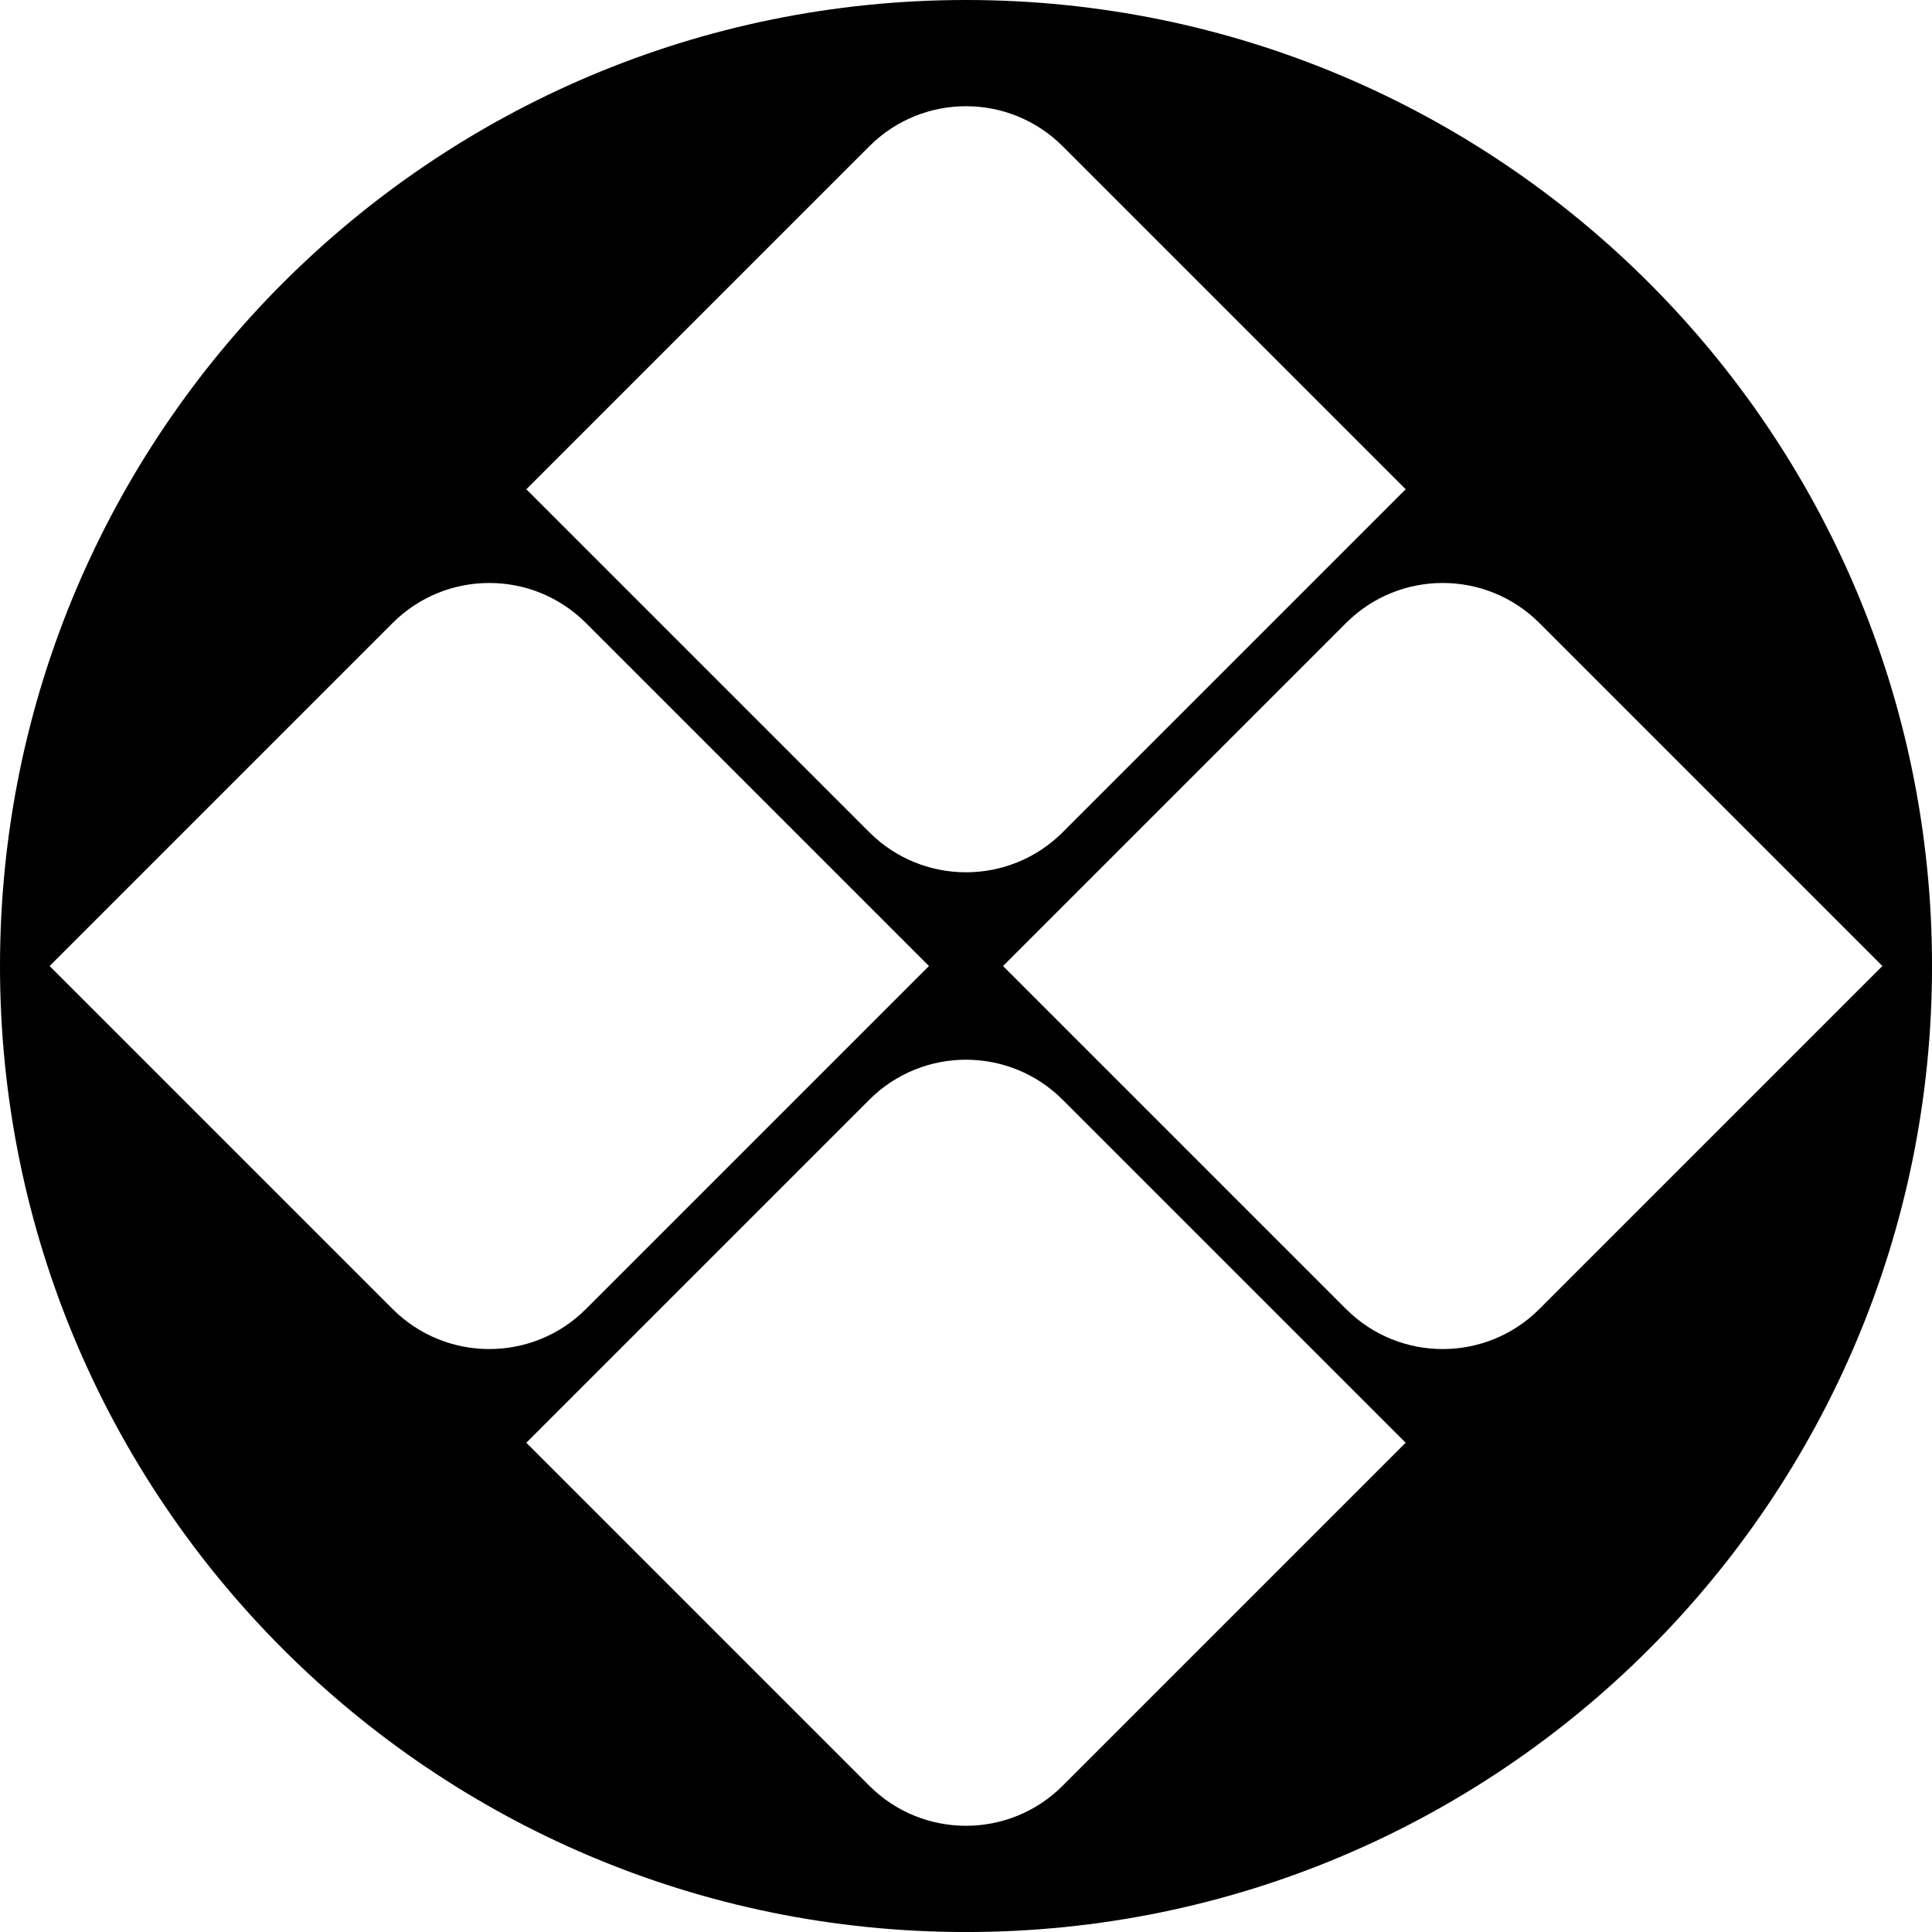 <svg data-name="Layer 1" xmlns="http://www.w3.org/2000/svg" viewBox="0 0 598.53 598.53"><path d="M299.27 0C133.99 0 0 133.99 0 299.27s133.99 299.27 299.27 299.27 299.27-133.99 299.27-299.27S464.55 0 299.27 0Zm-29.95 45.31c16.54-16.54 43.36-16.54 59.9 0l106.26 106.26-106.26 106.26c-16.54 16.54-43.36 16.54-59.9 0L163.06 151.57 269.32 45.31ZM121.63 405.53 15.37 299.27l106.26-106.26c16.54-16.54 43.36-16.54 59.9 0l106.26 106.26-106.26 106.26c-16.54 16.54-43.36 16.54-59.9 0Zm207.58 147.69c-16.54 16.54-43.36 16.54-59.9 0L163.05 446.96 269.31 340.7c16.54-16.54 43.36-16.54 59.9 0l106.26 106.26-106.26 106.26ZM476.9 405.53c-16.54 16.54-43.36 16.54-59.9 0L310.74 299.27 417 193.01c16.54-16.54 43.36-16.54 59.9 0l106.26 106.26L476.9 405.53Z"></path></svg>